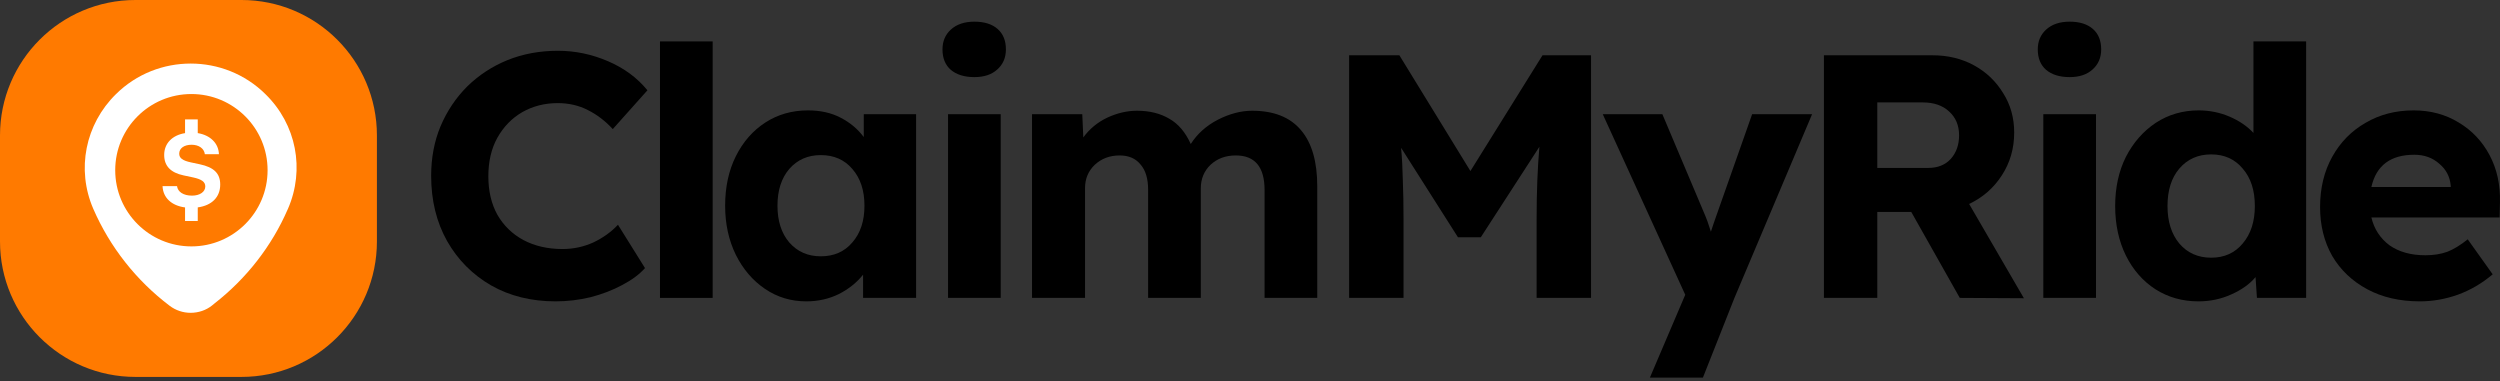 <svg width="472" height="72" viewBox="0 0 472 72" fill="none" xmlns="http://www.w3.org/2000/svg">
<rect x="0" y="0" width="472" height="72" fill="#333333" stroke="none"/>
<path d="M104.894 56.897C100.313 56.897 96.256 55.893 92.723 53.886C89.189 51.836 86.419 49.044 84.412 45.511C82.406 41.934 81.402 37.833 81.402 33.209C81.402 29.806 81.991 26.687 83.169 23.851C84.391 20.972 86.07 18.464 88.208 16.326C90.389 14.189 92.919 12.531 95.798 11.353C98.721 10.175 101.906 9.586 105.352 9.586C108.58 9.586 111.721 10.241 114.775 11.549C117.828 12.858 120.315 14.69 122.234 17.046L115.691 24.375C114.295 22.848 112.724 21.648 110.979 20.776C109.278 19.903 107.38 19.467 105.286 19.467C102.843 19.467 100.619 20.034 98.612 21.169C96.649 22.303 95.078 23.917 93.9 26.011C92.766 28.061 92.199 30.482 92.199 33.274C92.199 36.066 92.766 38.487 93.9 40.538C95.078 42.588 96.714 44.18 98.808 45.314C100.946 46.449 103.411 47.016 106.202 47.016C108.253 47.016 110.194 46.601 112.026 45.772C113.858 44.9 115.407 43.788 116.672 42.435L121.776 50.615C120.729 51.792 119.29 52.861 117.457 53.821C115.669 54.781 113.684 55.544 111.503 56.111C109.322 56.635 107.119 56.897 104.894 56.897Z" fill="black"/>
<path d="M124.605 56.242V7.82H134.551V56.242H124.605Z" fill="black"/>
<path d="M152.218 56.897C149.339 56.897 146.743 56.111 144.431 54.541C142.119 52.97 140.287 50.833 138.935 48.128C137.582 45.38 136.906 42.282 136.906 38.836C136.906 35.303 137.582 32.184 138.935 29.479C140.287 26.774 142.141 24.658 144.497 23.132C146.852 21.605 149.535 20.841 152.545 20.841C154.901 20.841 156.951 21.299 158.696 22.215C160.485 23.132 161.946 24.353 163.08 25.88V21.561H172.961V56.242H162.95V51.858C161.772 53.341 160.245 54.563 158.369 55.522C156.493 56.438 154.443 56.897 152.218 56.897ZM154.966 48.39C157.453 48.39 159.438 47.517 160.921 45.772C162.448 44.028 163.211 41.715 163.211 38.836C163.211 35.957 162.448 33.645 160.921 31.9C159.438 30.155 157.453 29.283 154.966 29.283C152.523 29.283 150.539 30.155 149.012 31.9C147.528 33.645 146.787 35.957 146.787 38.836C146.787 41.715 147.528 44.028 149.012 45.772C150.539 47.517 152.523 48.39 154.966 48.39Z" fill="black"/>
<path d="M183.961 14.559C182.085 14.559 180.602 14.101 179.511 13.185C178.464 12.269 177.941 10.982 177.941 9.325C177.941 7.798 178.464 6.554 179.511 5.595C180.602 4.591 182.085 4.09 183.961 4.09C185.837 4.09 187.298 4.548 188.345 5.464C189.392 6.38 189.916 7.667 189.916 9.325C189.916 10.895 189.37 12.16 188.28 13.12C187.233 14.08 185.793 14.559 183.961 14.559ZM178.988 56.242V21.561H188.934V56.242H178.988Z" fill="black"/>
<path d="M194.845 56.242V21.561H204.333L204.529 25.945C205.707 24.331 207.212 23.088 209.044 22.215C210.92 21.343 212.796 20.907 214.672 20.907C217.028 20.907 219.056 21.408 220.757 22.412C222.459 23.372 223.811 24.964 224.814 27.189C226.036 25.269 227.737 23.742 229.918 22.608C232.143 21.474 234.303 20.907 236.397 20.907C240.497 20.907 243.573 22.128 245.623 24.571C247.673 26.971 248.698 30.504 248.698 35.172V56.242H238.752V35.892C238.752 31.529 236.942 29.348 233.321 29.348C231.402 29.348 229.809 29.937 228.544 31.115C227.323 32.293 226.712 33.776 226.712 35.564V56.242H216.766V35.826C216.766 33.732 216.286 32.14 215.326 31.049C214.41 29.915 213.101 29.348 211.4 29.348C209.524 29.348 207.954 29.937 206.689 31.115C205.467 32.293 204.856 33.754 204.856 35.499V56.242H194.845Z" fill="black"/>
<path d="M254.712 56.242V10.437H264.201L277.615 32.293L291.226 10.437H300.387V56.242H290.113V41.323C290.113 38.749 290.157 36.35 290.244 34.125C290.331 31.9 290.462 29.762 290.637 27.712L279.578 44.791H275.259L264.528 27.908C264.702 29.828 264.811 31.878 264.855 34.059C264.942 36.241 264.986 38.662 264.986 41.323V56.242H254.712Z" fill="black"/>
<path d="M311.499 71.292L318.174 55.653L302.6 21.561H313.855L321.707 40.145C322.187 41.236 322.623 42.435 323.016 43.744C323.147 43.308 323.3 42.85 323.474 42.37C323.649 41.89 323.823 41.388 323.998 40.865L330.803 21.561H342.123L327.466 56.242L321.511 71.292H311.499Z" fill="black"/>
<path d="M344.355 56.242V10.437H364.837C367.76 10.437 370.377 11.07 372.689 12.335C375.001 13.6 376.833 15.345 378.186 17.57C379.582 19.751 380.28 22.237 380.28 25.029C380.28 28.039 379.494 30.744 377.924 33.143C376.397 35.499 374.347 37.288 371.773 38.509L382.112 56.308L370.006 56.242L360.845 40.014H354.432V56.242H344.355ZM354.432 31.704H364.051C365.84 31.704 367.258 31.137 368.305 30.002C369.352 28.825 369.875 27.341 369.875 25.553C369.875 23.677 369.243 22.172 367.978 21.038C366.756 19.903 365.098 19.336 363.004 19.336H354.432V31.704Z" fill="black"/>
<path d="M390.751 14.559C388.875 14.559 387.392 14.101 386.301 13.185C385.254 12.269 384.731 10.982 384.731 9.325C384.731 7.798 385.254 6.554 386.301 5.595C387.392 4.591 388.875 4.09 390.751 4.09C392.627 4.09 394.088 4.548 395.135 5.464C396.182 6.38 396.705 7.667 396.705 9.325C396.705 10.895 396.16 12.16 395.07 13.12C394.023 14.08 392.583 14.559 390.751 14.559ZM385.778 56.242V21.561H395.724V56.242H385.778Z" fill="black"/>
<path d="M415.049 56.897C412.039 56.897 409.334 56.133 406.935 54.606C404.579 53.079 402.725 50.964 401.373 48.259C400.02 45.511 399.344 42.392 399.344 38.902C399.344 35.412 400.02 32.314 401.373 29.61C402.769 26.905 404.645 24.767 407 23.197C409.4 21.627 412.104 20.841 415.114 20.841C417.165 20.841 419.106 21.234 420.938 22.019C422.77 22.804 424.275 23.83 425.453 25.095V7.82H435.399V56.242H426.108L425.846 52.316C424.755 53.625 423.228 54.715 421.265 55.588C419.346 56.46 417.274 56.897 415.049 56.897ZM417.47 48.652C419.957 48.652 421.941 47.757 423.425 45.969C424.951 44.18 425.715 41.824 425.715 38.902C425.715 35.935 424.951 33.58 423.425 31.835C421.941 30.046 419.957 29.152 417.47 29.152C414.983 29.152 412.977 30.046 411.45 31.835C409.967 33.58 409.225 35.935 409.225 38.902C409.225 41.824 409.967 44.18 411.45 45.969C412.977 47.757 414.983 48.652 417.47 48.652Z" fill="black"/>
<path d="M456.877 56.897C453.081 56.897 449.766 56.133 446.93 54.606C444.095 53.079 441.892 50.986 440.321 48.324C438.794 45.62 438.031 42.544 438.031 39.098C438.031 35.521 438.794 32.358 440.321 29.61C441.848 26.861 443.942 24.724 446.603 23.197C449.264 21.627 452.296 20.841 455.699 20.841C458.883 20.841 461.719 21.605 464.205 23.132C466.692 24.615 468.633 26.665 470.029 29.283C471.425 31.9 472.08 34.888 471.992 38.247L471.927 41.061H447.716C448.239 43.242 449.373 44.987 451.118 46.296C452.907 47.561 455.175 48.194 457.924 48.194C459.45 48.194 460.825 47.975 462.046 47.539C463.267 47.059 464.554 46.274 465.907 45.184L470.618 51.792C468.611 53.494 466.408 54.781 464.009 55.653C461.653 56.482 459.276 56.897 456.877 56.897ZM455.83 29.217C451.336 29.217 448.632 31.246 447.716 35.303H462.7V35.106C462.57 33.405 461.85 32.009 460.541 30.919C459.276 29.784 457.705 29.217 455.83 29.217Z" fill="black"/>
<path d="M0 25.574C0 11.45 11.45 0 25.574 0H45.588C59.712 0 71.162 11.45 71.162 25.574V45.588C71.162 59.712 59.712 71.162 45.588 71.162H25.574C11.45 71.162 0 59.712 0 45.588V25.574Z" fill="#FF7A00"/>
<path d="M37.335 41.725V39.157C39.989 38.793 41.578 37.223 41.577 34.848C41.577 32.75 40.407 31.58 37.691 31.009L36.062 30.662C34.48 30.325 33.834 29.847 33.834 29.014C33.834 27.985 34.77 27.329 36.184 27.329C37.551 27.329 38.545 28.04 38.675 29.108H41.335C41.262 27.03 39.68 25.512 37.335 25.132V22.548H34.938V25.135C32.524 25.523 30.997 27.064 30.997 29.257C30.997 31.318 32.204 32.6 34.667 33.116L36.428 33.49C38.086 33.846 38.759 34.342 38.759 35.204C38.759 36.224 37.72 36.936 36.249 36.936C34.657 36.936 33.552 36.233 33.422 35.138H30.688C30.778 37.338 32.385 38.823 34.938 39.164V41.725H37.335Z" fill="white"/>
<path fill-rule="evenodd" clip-rule="evenodd" d="M50.096 17.758C46.209 13.919 41.105 12 36.001 12C30.898 12 25.795 13.919 21.907 17.758C16.087 23.462 14.393 31.997 17.607 39.416C20.734 46.621 25.73 52.968 32.028 57.729C33.157 58.586 34.547 59.059 35.98 59.059C37.457 59.059 38.889 58.587 40.019 57.686L40.541 57.257C46.534 52.582 51.312 46.45 54.309 39.545L54.352 39.459C57.609 31.996 55.959 23.462 50.096 17.758ZM21.753 32.136C21.753 24.193 28.194 17.753 36.137 17.753C44.08 17.753 50.52 24.193 50.52 32.136C50.52 40.08 44.08 46.52 36.137 46.52C28.194 46.52 21.753 40.08 21.753 32.136Z" fill="white"/>
</svg>
